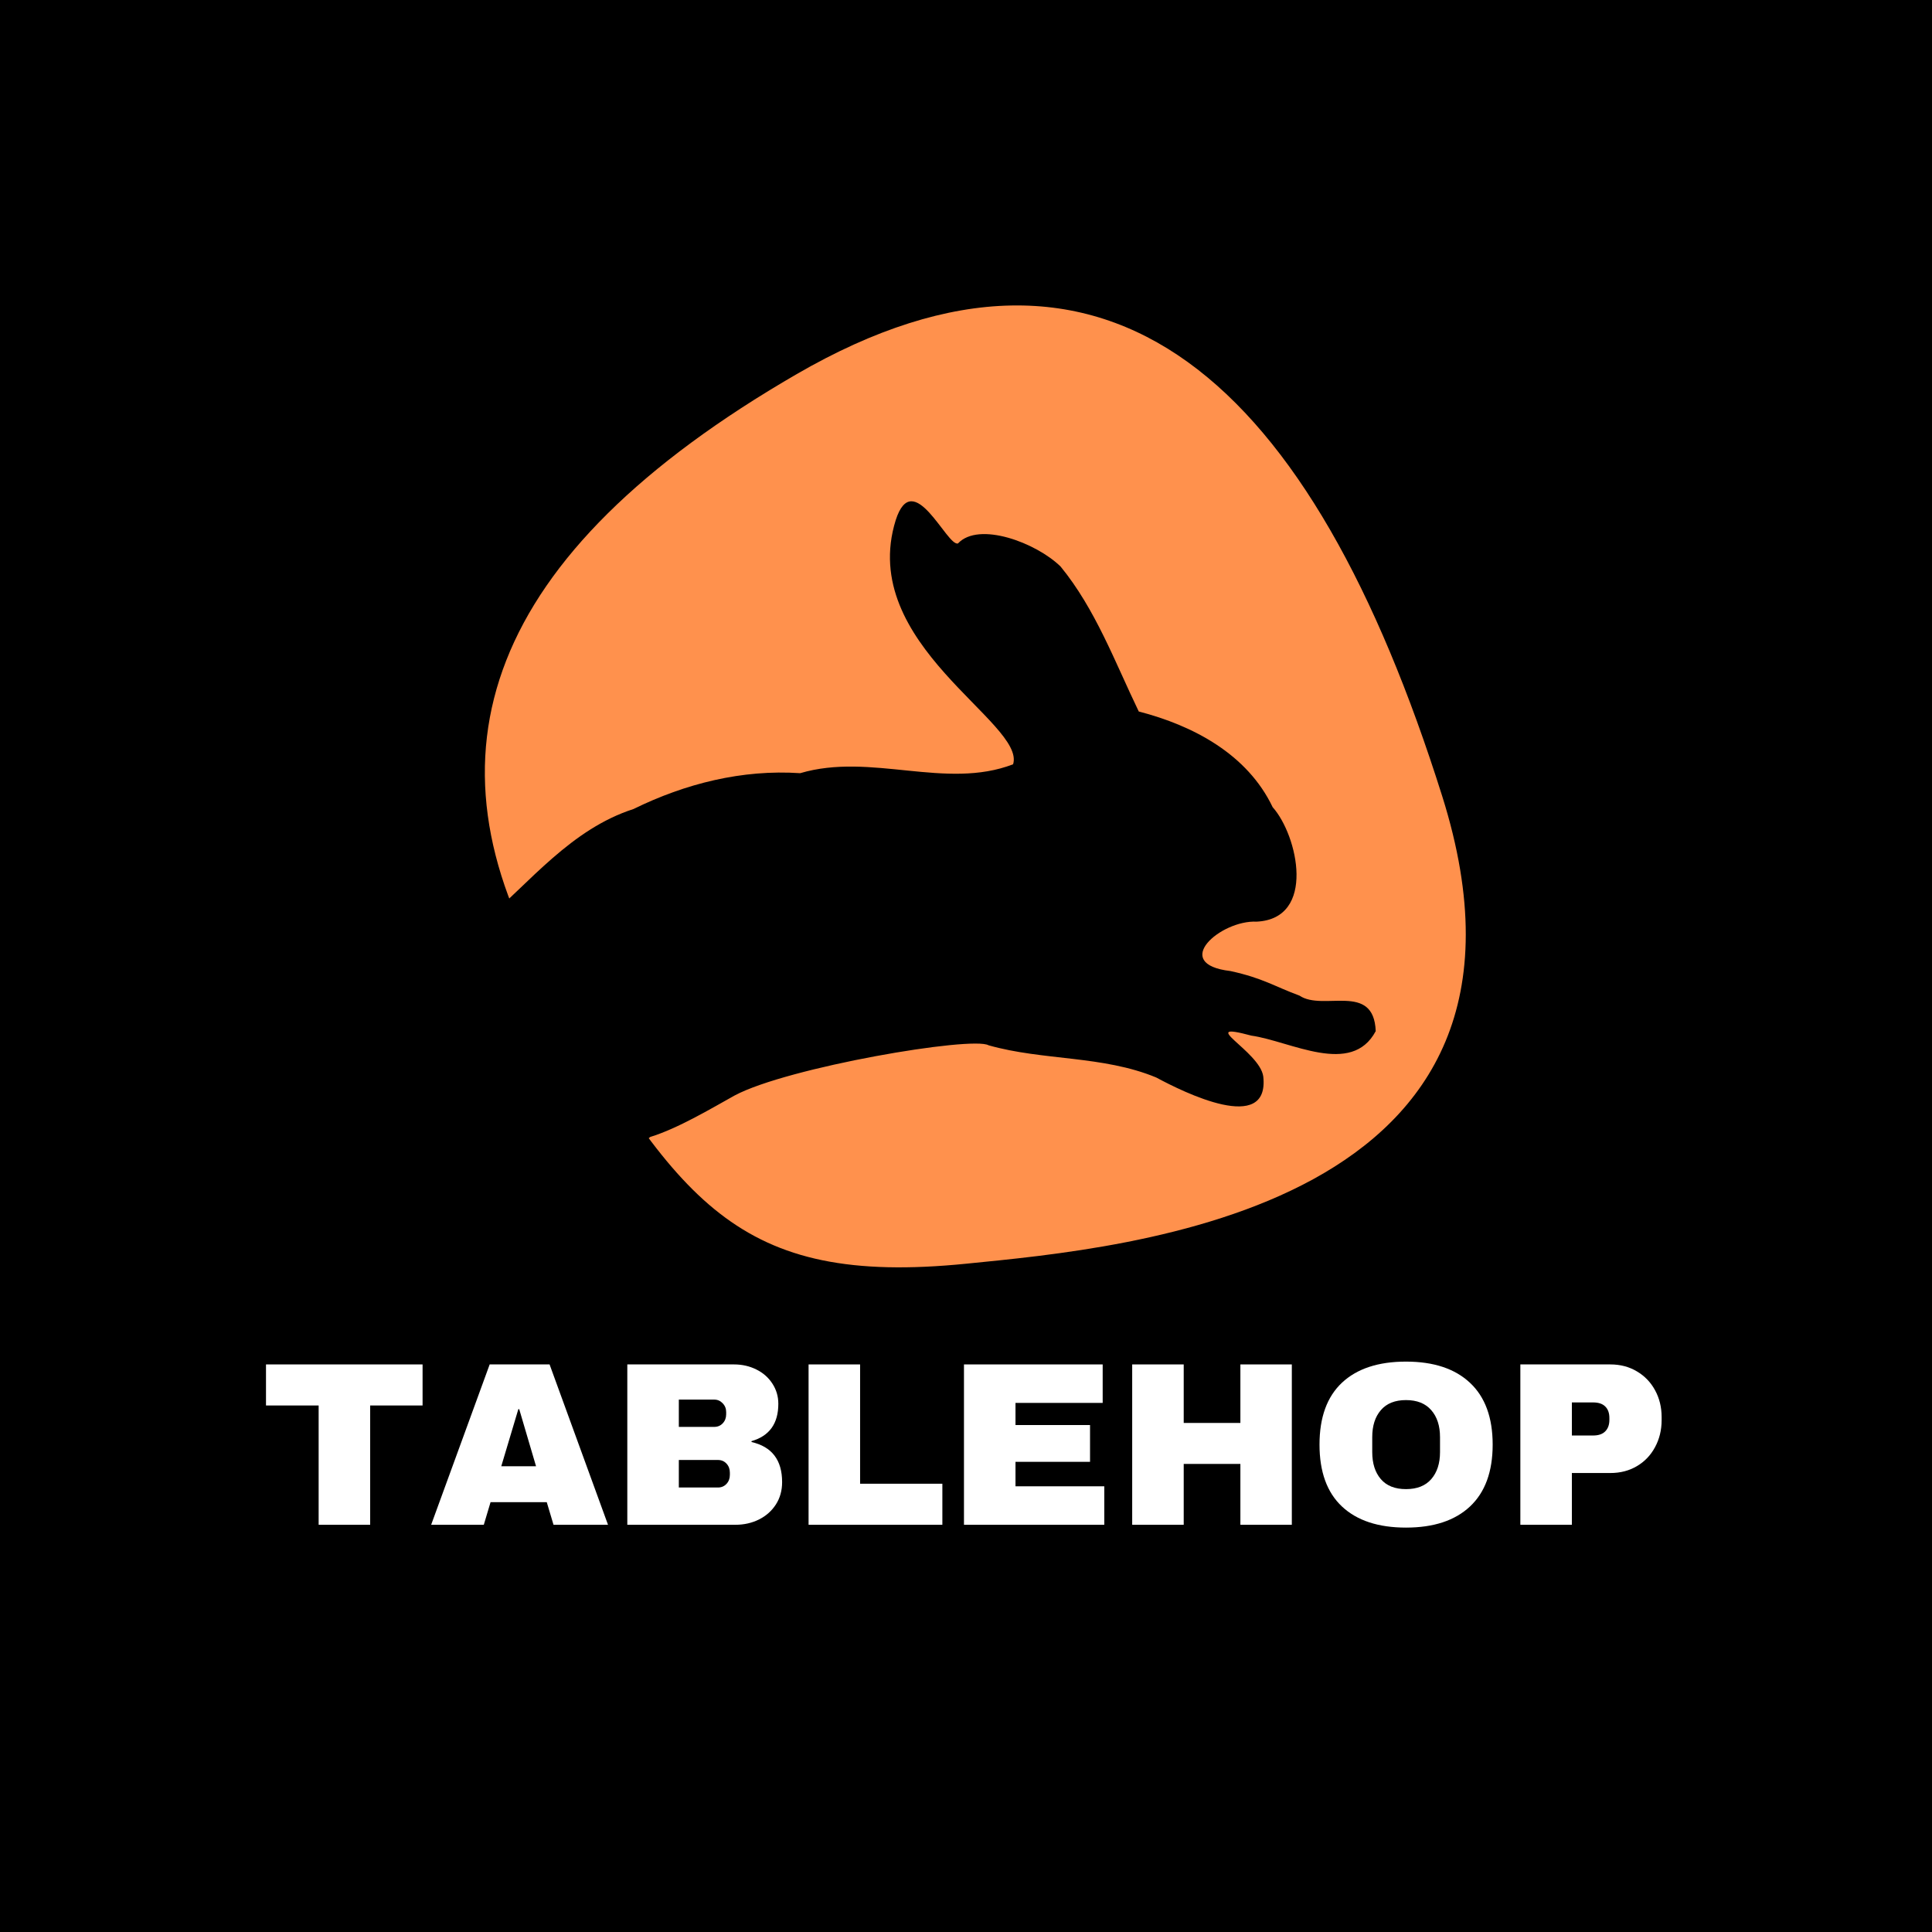 <svg xmlns="http://www.w3.org/2000/svg" xmlns:xlink="http://www.w3.org/1999/xlink" width="500" zoomAndPan="magnify" viewBox="0 0 375 375" height="500" preserveAspectRatio="xMidYMid meet" version="1.0"><defs><g/><clipPath id="79e48f3d7d"><path d="M 57 97 L 267.082 97 L 267.082 271 L 57 271 Z M 57 97 " clip-rule="nonzero"/></clipPath></defs><rect x="-37.5" width="450" fill="#ffffff" y="-37.5" height="450" fill-opacity="1"/><rect x="-37.5" width="450" fill="#000000" y="-37.5" height="450" fill-opacity="1"/><path fill="#ff914d" d="M 187.582 245.281 C 218.684 242.16 305.246 234.895 279.93 154.527 C 254.613 74.164 215.285 37.512 154.66 72.602 C 94.035 107.695 81.016 146.605 106.332 189.926 C 131.648 233.246 142.922 249.762 187.582 245.281 " fill-opacity="1" fill-rule="nonzero"/><g clip-path="url(#79e48f3d7d)"><path fill="#000000" d="M 173.855 100.969 C 166.352 125.078 199.164 140.27 196.641 148.348 C 183.551 153.387 169.074 146.008 155.32 150.074 C 144.051 149.32 133.016 152.094 122.961 157.031 C 110.875 160.938 102.934 171.145 93.688 179.137 C 86.867 182.227 84.848 191.383 80.289 194.852 C 73.059 193.844 55.625 194.242 64.598 207.297 C 67 211.988 75.91 219.75 79.543 216.277 C 74.859 221.902 70.156 219.07 67.113 225.969 C 62.977 234.215 62.102 243.91 58.238 252.055 C 57.195 257.871 58.73 274.004 66.031 270.344 C 80.355 261.512 69.461 231.703 103.992 234.613 C 112.988 233.758 119.328 225.82 126.215 220.68 C 131.57 219.035 138.008 215.18 142.578 212.641 C 152.836 207.141 188.738 201.055 191.883 202.891 C 202.488 205.898 214.027 204.836 224.414 209.137 C 229.746 212.008 246.461 220.309 245.199 208.93 C 244.516 204 231.895 198.062 242.879 201.012 C 250.508 202.09 262.32 208.992 267.027 200.141 C 266.652 190.559 256.824 196.355 252.23 193.25 C 247.246 191.406 245.156 189.863 238.832 188.48 C 227.066 187.105 236.945 178.539 243.93 178.891 C 255.512 178.32 251.918 162.145 247.02 156.668 C 242.113 146.387 231.609 140.832 221.035 138.102 C 216.41 128.52 212.645 118.25 205.863 109.969 C 201.137 105.34 189.996 101.152 185.945 105.48 C 183.828 106.176 177.25 90.371 173.855 100.969 Z M 173.855 100.969 " fill-opacity="1" fill-rule="nonzero"/></g><g fill="#ffffff" fill-opacity="1"><g transform="translate(50.583, 295.959)"><g><path d="M 21.266 -23.156 L 21.266 0 L 11.266 0 L 11.266 -23.156 L 1.047 -23.156 L 1.047 -31.125 L 31.438 -31.125 L 31.438 -23.156 Z M 21.266 -23.156 "/></g></g></g><g fill="#ffffff" fill-opacity="1"><g transform="translate(83.234, 295.959)"><g><path d="M 24.203 0 L 22.891 -4.391 L 11.984 -4.391 L 10.672 0 L 0.453 0 L 11.812 -31.125 L 23.438 -31.125 L 34.781 0 Z M 14.062 -11.359 L 20.812 -11.359 L 17.547 -22.438 L 17.375 -22.438 Z M 14.062 -11.359 "/></g></g></g><g fill="#ffffff" fill-opacity="1"><g transform="translate(118.417, 295.959)"><g><path d="M 24.062 -31.125 C 25.633 -31.125 27.078 -30.797 28.391 -30.141 C 29.703 -29.492 30.738 -28.582 31.5 -27.406 C 32.27 -26.227 32.656 -24.922 32.656 -23.484 C 32.656 -19.648 30.922 -17.234 27.453 -16.234 L 27.453 -16.062 C 31.41 -15.156 33.391 -12.562 33.391 -8.281 C 33.391 -6.645 32.988 -5.203 32.188 -3.953 C 31.383 -2.703 30.289 -1.727 28.906 -1.031 C 27.52 -0.344 26 0 24.344 0 L 3.344 0 L 3.344 -31.125 Z M 13.344 -19 L 20.219 -19 C 20.883 -19 21.438 -19.234 21.875 -19.703 C 22.312 -20.172 22.531 -20.75 22.531 -21.438 L 22.531 -21.891 C 22.531 -22.555 22.301 -23.125 21.844 -23.594 C 21.395 -24.062 20.852 -24.297 20.219 -24.297 L 13.344 -24.297 Z M 13.344 -7.234 L 20.938 -7.234 C 21.602 -7.234 22.156 -7.469 22.594 -7.938 C 23.031 -8.406 23.25 -8.988 23.25 -9.688 L 23.25 -10.125 C 23.25 -10.82 23.031 -11.406 22.594 -11.875 C 22.156 -12.344 21.602 -12.578 20.938 -12.578 L 13.344 -12.578 Z M 13.344 -7.234 "/></g></g></g><g fill="#ffffff" fill-opacity="1"><g transform="translate(153.6, 295.959)"><g><path d="M 3.344 -31.125 L 13.344 -31.125 L 13.344 -7.969 L 29.312 -7.969 L 29.312 0 L 3.344 0 Z M 3.344 -31.125 "/></g></g></g><g fill="#ffffff" fill-opacity="1"><g transform="translate(183.763, 295.959)"><g><path d="M 3.344 -31.125 L 30.266 -31.125 L 30.266 -23.656 L 13.344 -23.656 L 13.344 -19.359 L 27.812 -19.359 L 27.812 -12.219 L 13.344 -12.219 L 13.344 -7.469 L 30.578 -7.469 L 30.578 0 L 3.344 0 Z M 3.344 -31.125 "/></g></g></g><g fill="#ffffff" fill-opacity="1"><g transform="translate(216.414, 295.959)"><g><path d="M 24.344 0 L 24.344 -11.812 L 13.344 -11.812 L 13.344 0 L 3.344 0 L 3.344 -31.125 L 13.344 -31.125 L 13.344 -19.766 L 24.344 -19.766 L 24.344 -31.125 L 34.328 -31.125 L 34.328 0 Z M 24.344 0 "/></g></g></g><g fill="#ffffff" fill-opacity="1"><g transform="translate(254.085, 295.959)"><g><path d="M 18.812 -31.672 C 24.188 -31.672 28.332 -30.297 31.25 -27.547 C 34.176 -24.805 35.641 -20.812 35.641 -15.562 C 35.641 -10.312 34.176 -6.312 31.25 -3.562 C 28.332 -0.82 24.188 0.547 18.812 0.547 C 13.445 0.547 9.305 -0.816 6.391 -3.547 C 3.484 -6.273 2.031 -10.281 2.031 -15.562 C 2.031 -20.844 3.484 -24.848 6.391 -27.578 C 9.305 -30.305 13.445 -31.672 18.812 -31.672 Z M 18.812 -24.203 C 16.676 -24.203 15.051 -23.551 13.938 -22.25 C 12.82 -20.957 12.266 -19.211 12.266 -17.016 L 12.266 -14.109 C 12.266 -11.91 12.82 -10.16 13.938 -8.859 C 15.051 -7.566 16.676 -6.922 18.812 -6.922 C 20.957 -6.922 22.594 -7.566 23.719 -8.859 C 24.852 -10.16 25.422 -11.91 25.422 -14.109 L 25.422 -17.016 C 25.422 -19.211 24.852 -20.957 23.719 -22.25 C 22.594 -23.551 20.957 -24.203 18.812 -24.203 Z M 18.812 -24.203 "/></g></g></g><g fill="#ffffff" fill-opacity="1"><g transform="translate(291.755, 295.959)"><g><path d="M 20.812 -31.125 C 22.738 -31.125 24.453 -30.676 25.953 -29.781 C 27.461 -28.895 28.641 -27.676 29.484 -26.125 C 30.336 -24.57 30.766 -22.828 30.766 -20.891 L 30.766 -20.312 C 30.766 -18.383 30.336 -16.633 29.484 -15.062 C 28.641 -13.488 27.461 -12.258 25.953 -11.375 C 24.453 -10.488 22.738 -10.047 20.812 -10.047 L 13.344 -10.047 L 13.344 0 L 3.344 0 L 3.344 -31.125 Z M 13.344 -17.328 L 17.453 -17.328 C 18.516 -17.328 19.305 -17.598 19.828 -18.141 C 20.359 -18.68 20.625 -19.422 20.625 -20.359 L 20.625 -20.719 C 20.625 -21.688 20.359 -22.43 19.828 -22.953 C 19.305 -23.484 18.516 -23.75 17.453 -23.75 L 13.344 -23.75 Z M 13.344 -17.328 "/></g></g></g></svg>